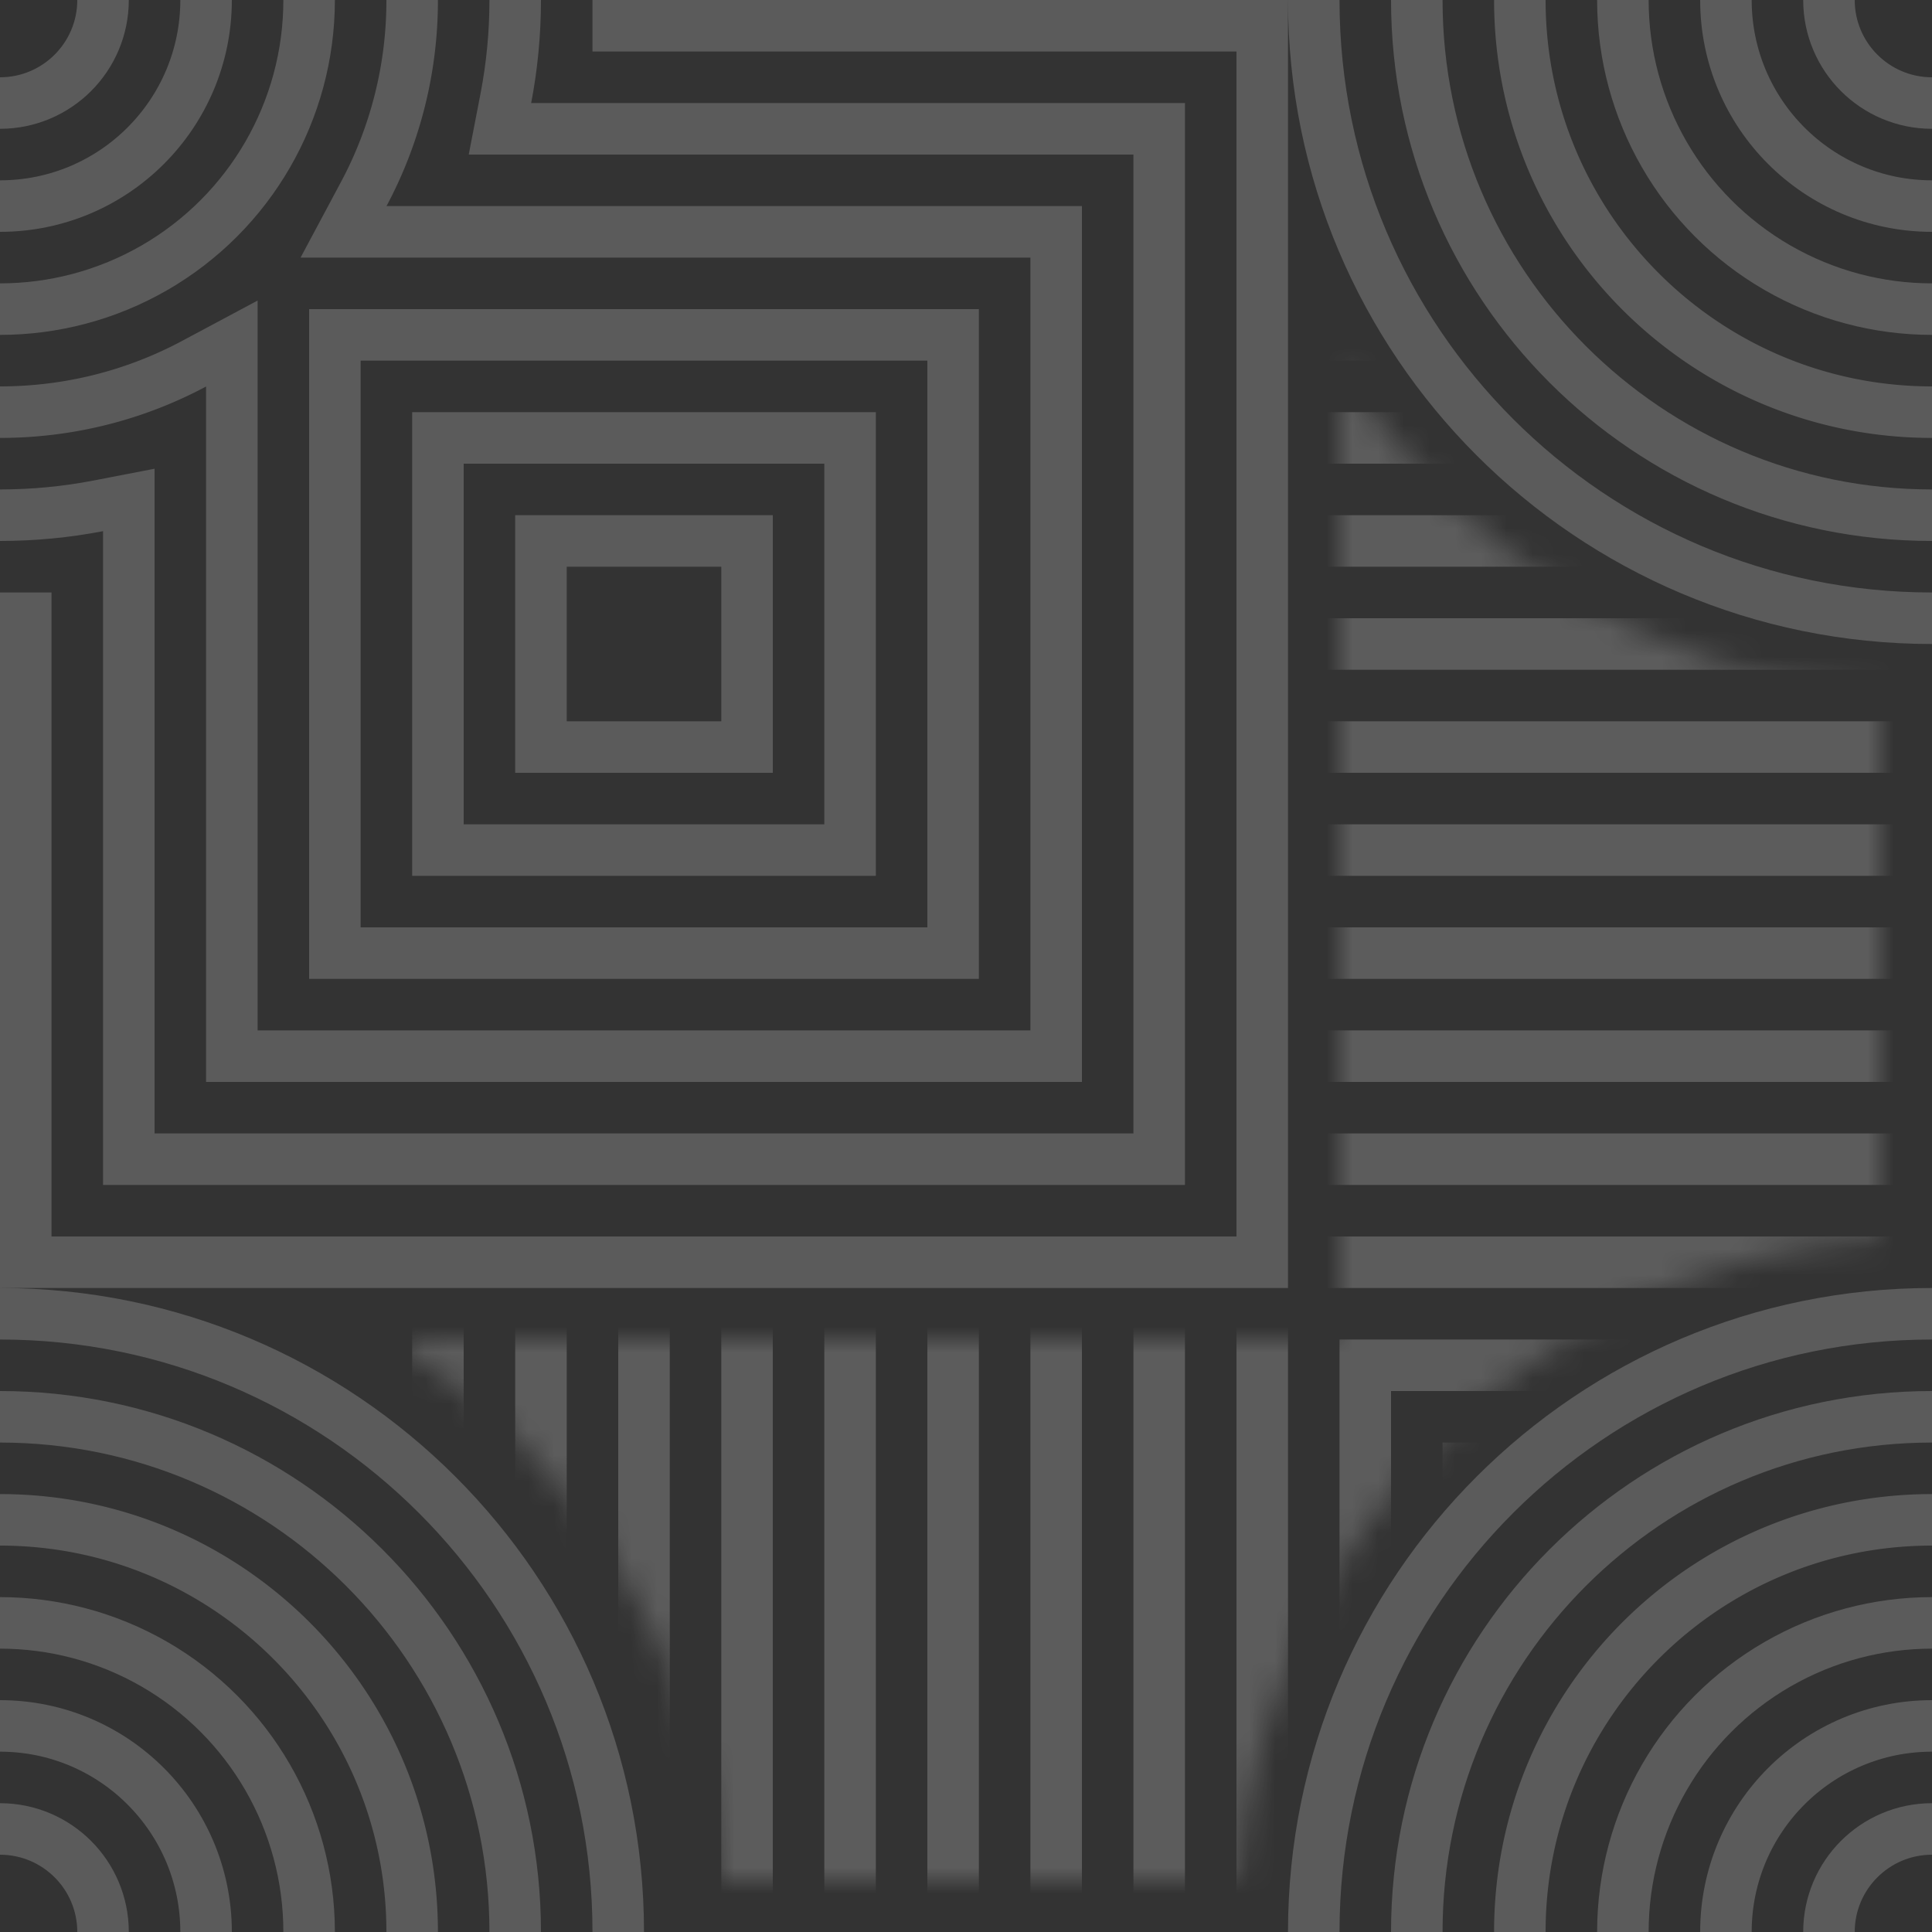 <svg width="75" height="75" viewBox="0 0 75 75" xmlns="http://www.w3.org/2000/svg" xmlns:xlink="http://www.w3.org/1999/xlink"><rect x="0" y="0" width="75" height="75" fill="#333333" stroke="none"/><title>bg-016</title><defs><path d="M3.15 40H40V2.15c4.425 7.177 12.115 12.127 21 12.777v21.146C47.683 37.048 37.048 47.683 36.073 61H15.927c-.65-8.885-5.6-16.575-12.778-21z" id="a"/></defs><g fill="none" fill-rule="evenodd"><g opacity=".197" transform="translate(50 -25)" stroke="#FFF" stroke-width="2"><path d="M26 74h48V26H49v-1C49 11.745 38.255 1 25 1S1 11.745 1 25s10.745 24 24 24h1v25z"/><path d="M30 70h40V30H44.408l.23-1.19c.24-1.246.362-2.52.362-3.81 0-11.046-8.954-20-20-20S5 13.954 5 25s8.954 20 20 20c1.29 0 2.564-.122 3.81-.362l1.19-.23V70z"/><path d="M34 66h32V34H38.336l.786-1.471A15.924 15.924 0 0 0 41 25c0-8.837-7.163-16-16-16S9 16.163 9 25s7.163 16 16 16c2.664 0 5.232-.651 7.529-1.878L34 38.336V66z"/><circle cx="25" cy="25" r="12"/><circle cx="25" cy="25" r="8"/><circle cx="25" cy="25" r="4"/></g><g opacity=".197" transform="translate(50 50)" stroke="#FFF" stroke-width="2"><path d="M26 74h48V26H49v-1C49 11.745 38.255 1 25 1S1 11.745 1 25s10.745 24 24 24h1v25z"/><path d="M30 70h40V30H44.408l.23-1.19c.24-1.246.362-2.52.362-3.81 0-11.046-8.954-20-20-20S5 13.954 5 25s8.954 20 20 20c1.29 0 2.564-.122 3.81-.362l1.19-.23V70z"/><path d="M34 66h32V34H38.336l.786-1.471A15.924 15.924 0 0 0 41 25c0-8.837-7.163-16-16-16S9 16.163 9 25s7.163 16 16 16c2.664 0 5.232-.651 7.529-1.878L34 38.336V66z"/><circle cx="25" cy="25" r="12"/><circle cx="25" cy="25" r="8"/><circle cx="25" cy="25" r="4"/></g><g opacity=".197" transform="translate(-25 -25)" stroke="#FFF" stroke-width="2"><path d="M26 74h48V26H49v-1C49 11.745 38.255 1 25 1S1 11.745 1 25s10.745 24 24 24h1v25z"/><path d="M30 70h40V30H44.408l.23-1.19c.24-1.246.362-2.52.362-3.81 0-11.046-8.954-20-20-20S5 13.954 5 25s8.954 20 20 20c1.29 0 2.564-.122 3.81-.362l1.19-.23V70z"/><path d="M34 66h32V34H38.336l.786-1.471A15.924 15.924 0 0 0 41 25c0-8.837-7.163-16-16-16S9 16.163 9 25s7.163 16 16 16c2.664 0 5.232-.651 7.529-1.878L34 38.336V66z"/><circle cx="25" cy="25" r="12"/><circle cx="25" cy="25" r="8"/><circle cx="25" cy="25" r="4"/><path d="M38 38h24v24H38z"/><path d="M42 42h16v16H42z"/><path d="M46 46h8v8h-8z"/></g><g opacity=".197" transform="translate(-25 50)" stroke="#FFF" stroke-width="2"><path d="M26 74h48V26H49v-1C49 11.745 38.255 1 25 1S1 11.745 1 25s10.745 24 24 24h1v25z"/><path d="M30 70h40V30H44.408l.23-1.19c.24-1.246.362-2.52.362-3.81 0-11.046-8.954-20-20-20S5 13.954 5 25s8.954 20 20 20c1.29 0 2.564-.122 3.81-.362l1.19-.23V70z"/><path d="M34 66h32V34H38.336l.786-1.471A15.924 15.924 0 0 0 41 25c0-8.837-7.163-16-16-16S9 16.163 9 25s7.163 16 16 16c2.664 0 5.232-.651 7.529-1.878L34 38.336V66z"/><circle cx="25" cy="25" r="12"/><circle cx="25" cy="25" r="8"/><circle cx="25" cy="25" r="4"/></g><g opacity=".2" transform="translate(12 12)"><mask id="b" fill="#fff"><use xlink:href="#a"/></mask><g mask="url(#b)" stroke="#FFF" stroke-width="2"><path d="M1 1h124v123H1z"/><path d="M17 17h124v123H17z"/><path d="M33 33h124v123H33z"/><path d="M5 5h124v123H5z"/><path d="M21 21h124v123H21z"/><path d="M37 37h124v123H37z"/><path d="M9 9h124v123H9z"/><path d="M25 25h124v123H25z"/><path d="M41 41h124v123H41z"/><path d="M13 13h124v123H13z"/><path d="M29 29h124v123H29z"/><path d="M45 45h124v123H45z"/></g></g></g></svg>